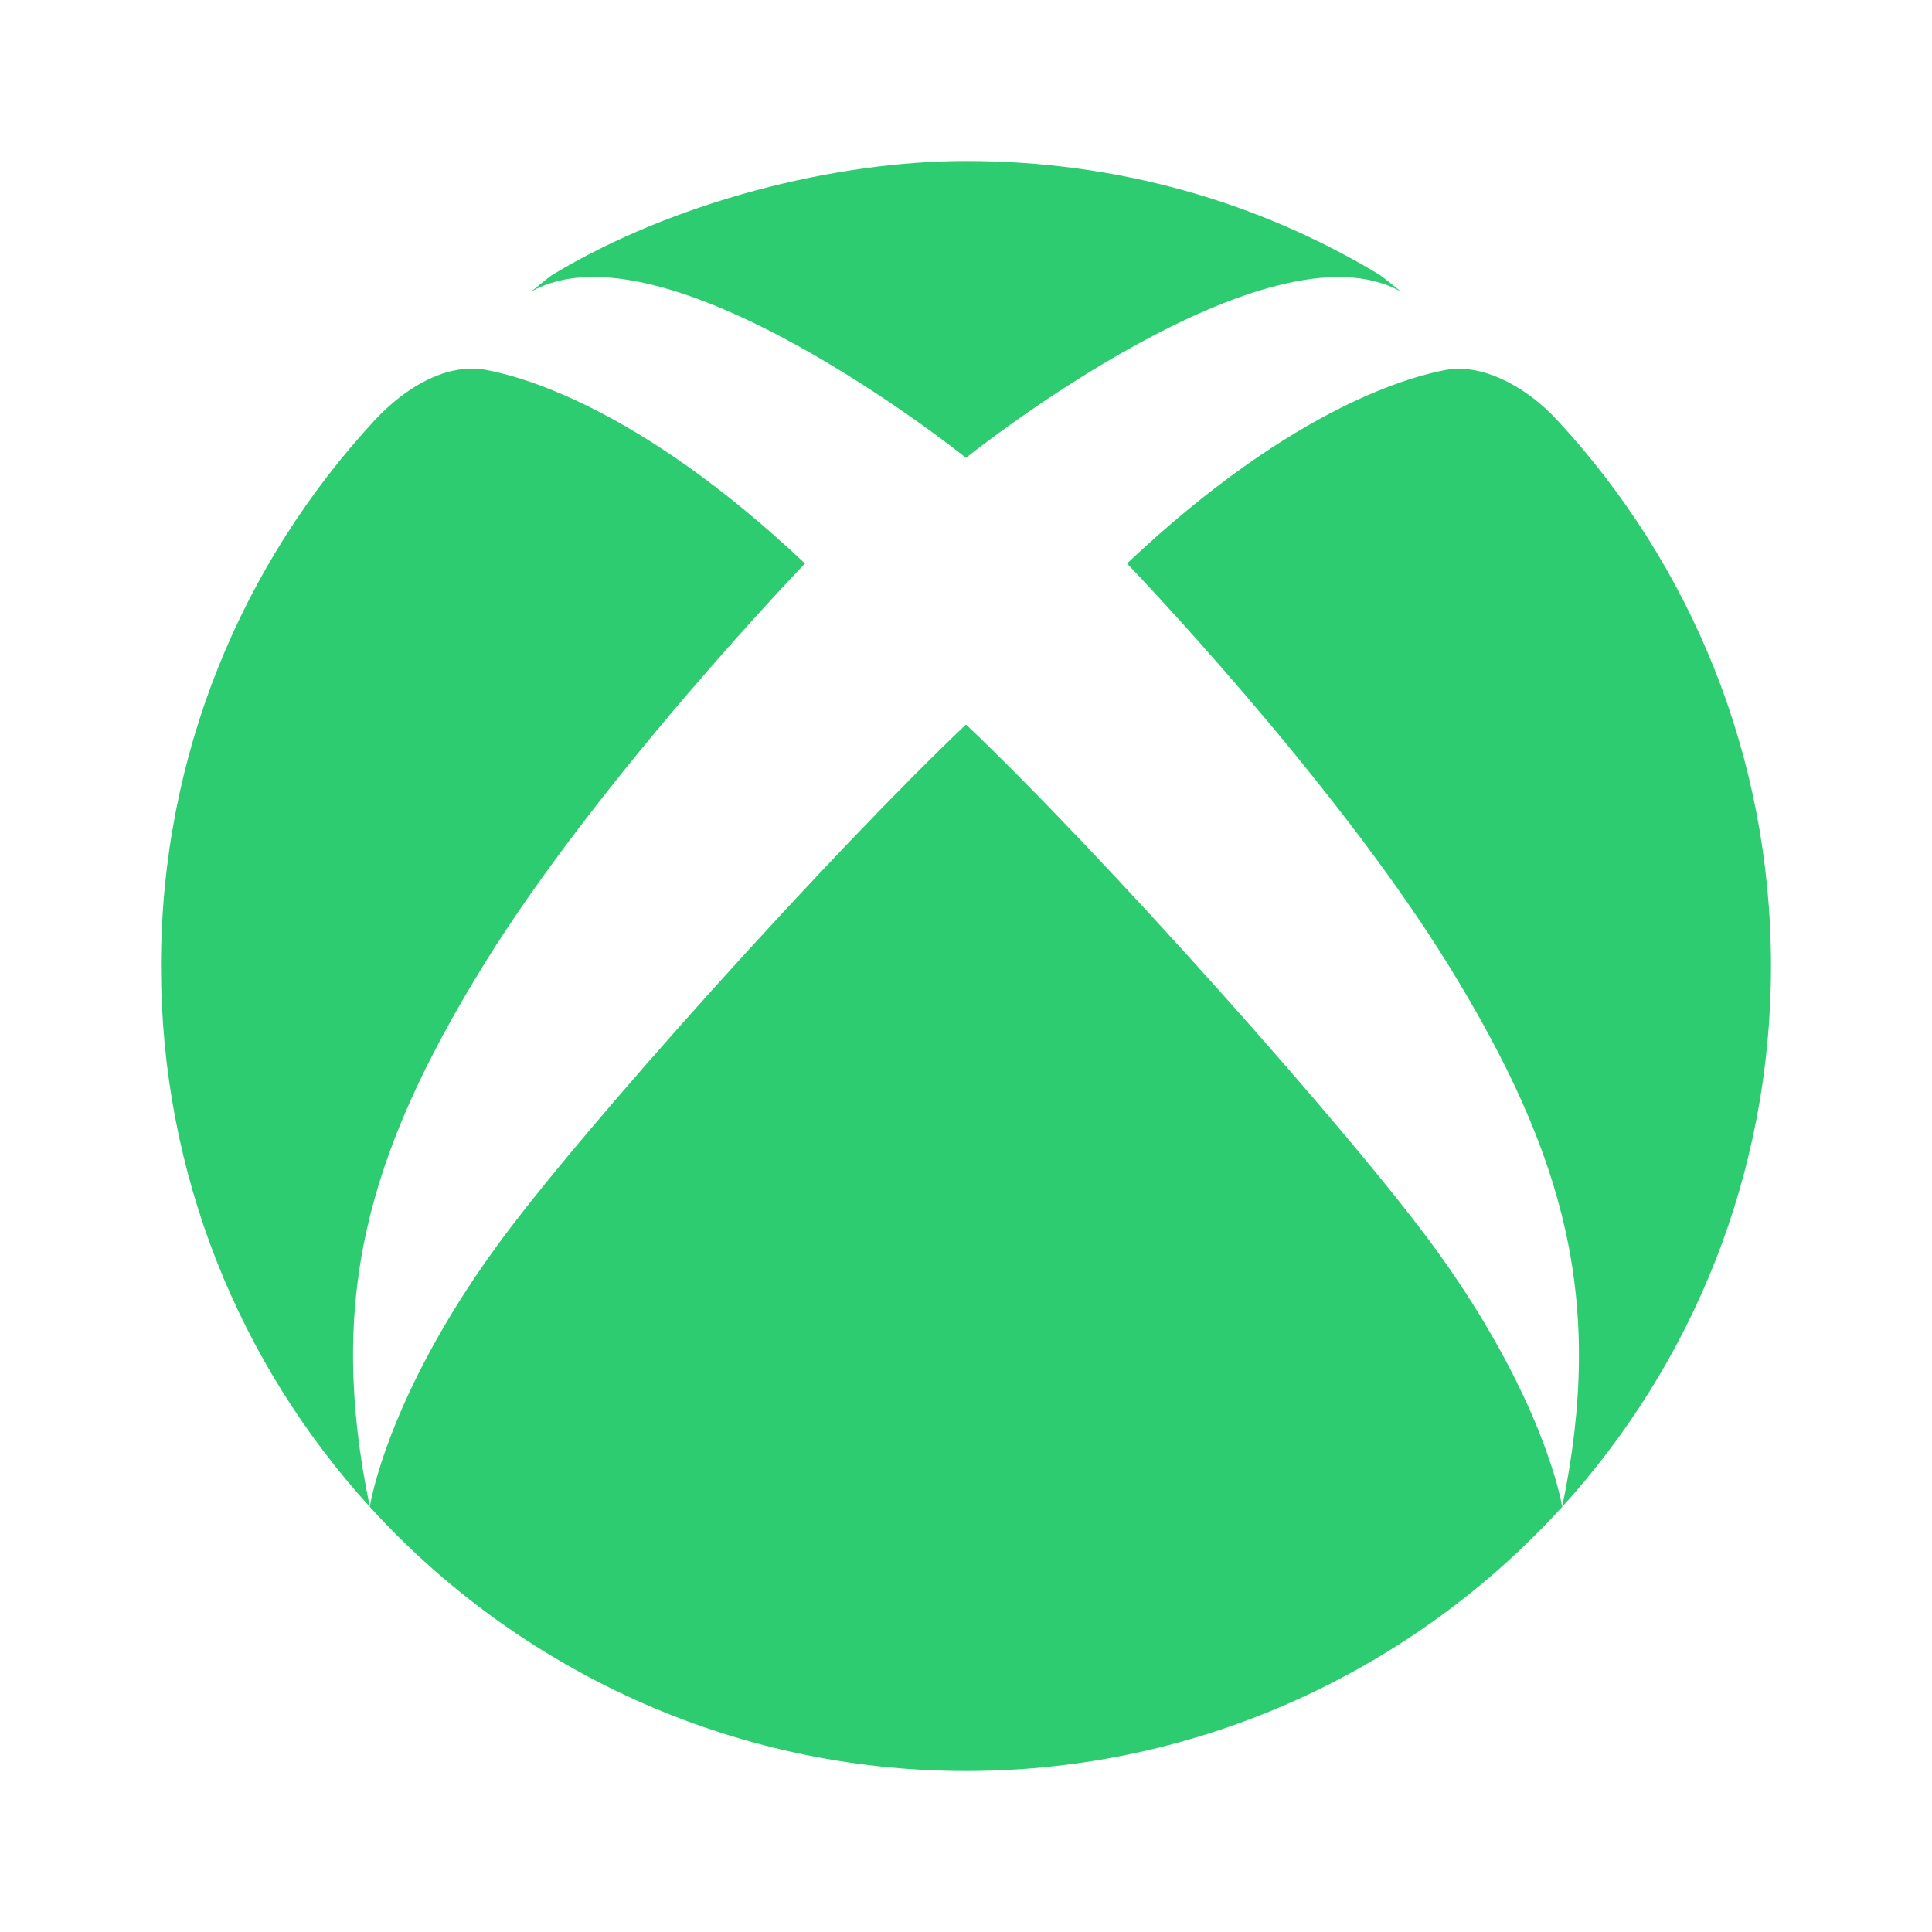 <?xml version="1.0" encoding="UTF-8"?>
<svg xmlns="http://www.w3.org/2000/svg" xmlns:xlink="http://www.w3.org/1999/xlink" viewBox="0 0 48 48" width="48px" height="48px">
<g id="surface3599371">
<path style=" stroke:none;fill-rule:nonzero;fill:rgb(18.039%,80%,44.314%);fill-opacity:1;" d="M 24 4 C 20.75 4 16.75 5.008 13.75 6.812 C 13.633 6.883 13.414 7.07 13.188 7.25 C 16.469 5.375 23.836 11.242 24 11.375 C 24.164 11.242 31.531 5.383 34.812 7.25 C 34.586 7.07 34.367 6.883 34.25 6.812 C 31.25 5.008 27.758 4 24 4 Z M 11.375 9.188 C 10.703 9.297 9.961 9.742 9.312 10.438 C 6.008 14.008 4 18.758 4 24 C 4 29.18 5.953 33.883 9.188 37.438 C 8.125 32.305 9.109 28.703 12 24 C 14.898 19.297 20 14 20 14 C 15.797 10.031 12.82 9.328 12.062 9.188 C 11.859 9.148 11.602 9.148 11.375 9.188 Z M 9.188 37.438 C 12.844 41.461 18.156 44 24 44 C 29.859 44 35.156 41.453 38.812 37.438 C 38.805 37.383 38.383 34.789 35.688 31.062 C 33.586 28.156 27.336 21.164 24 18 C 20.664 21.164 14.414 28.094 12.312 31 C 9.617 34.719 9.195 37.375 9.188 37.438 Z M 38.812 37.438 C 42.039 33.883 44 29.18 44 24 C 44 18.758 41.992 14.008 38.688 10.438 C 37.828 9.508 36.734 9.039 35.938 9.188 C 35.18 9.328 32.203 10.031 28 14 C 28 14 33.102 19.297 36 24 C 38.891 28.703 39.875 32.305 38.812 37.438 Z M 38.812 37.438 "/>
</g>
</svg>
